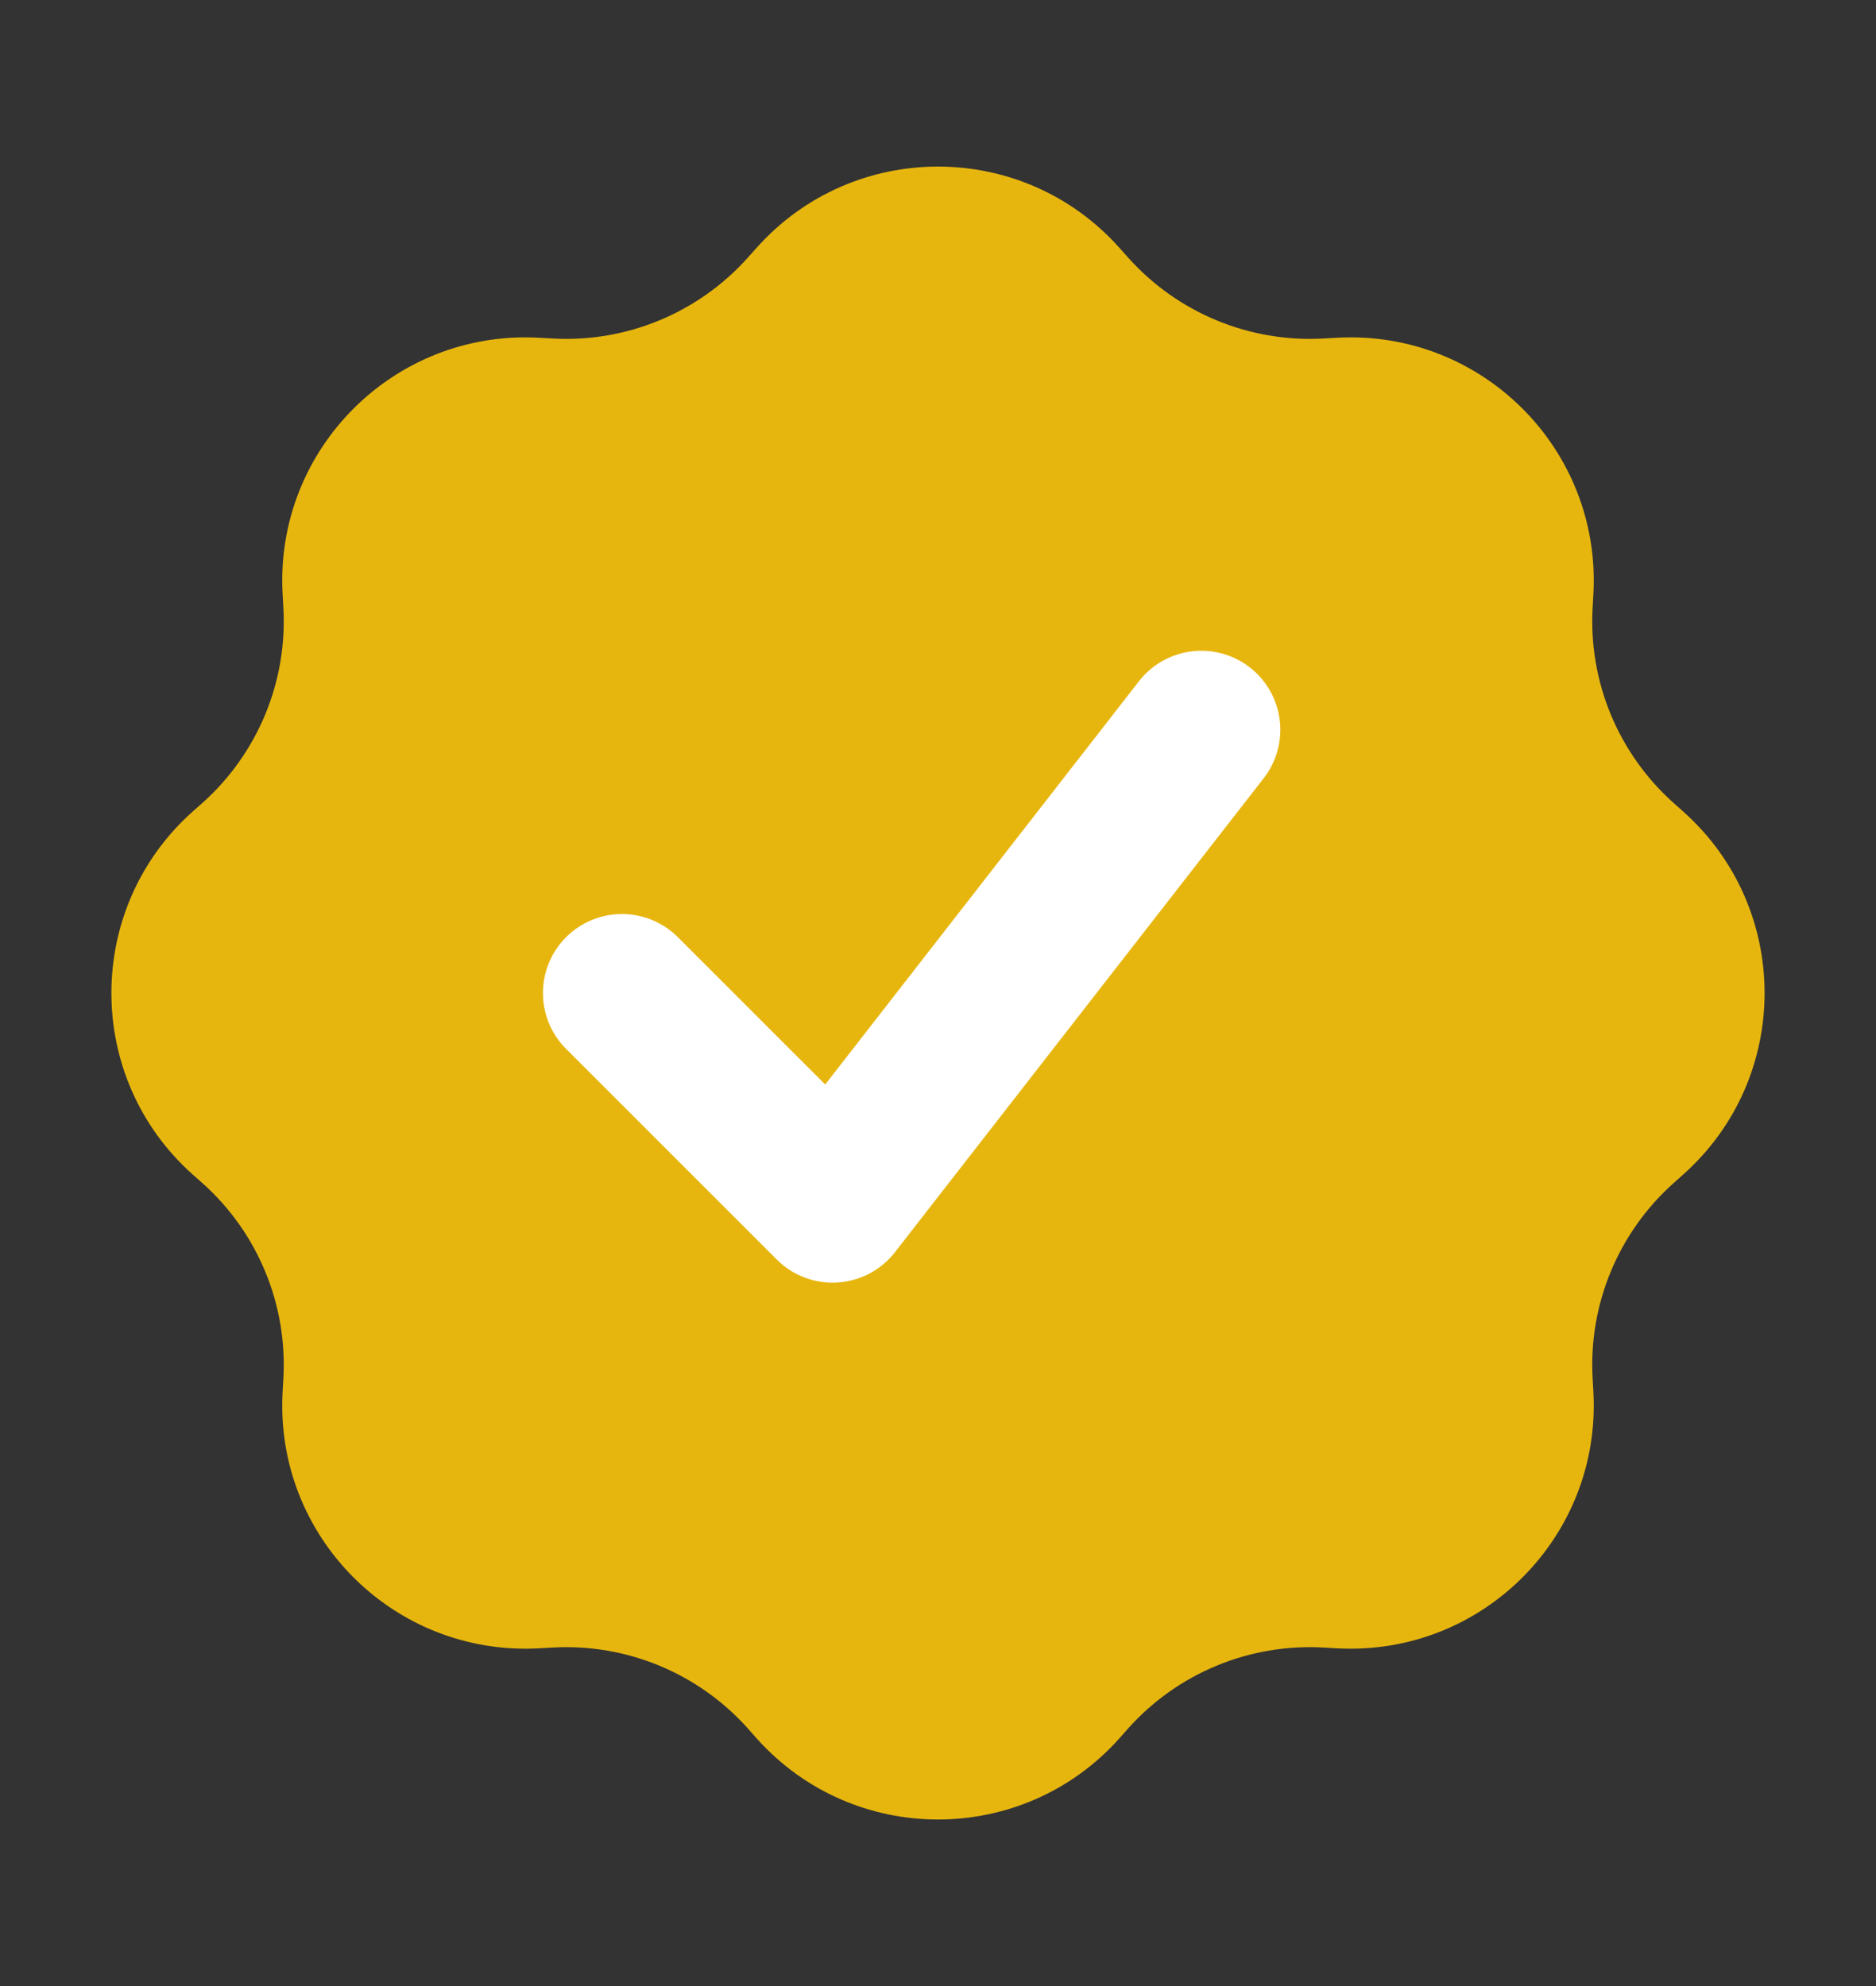 <svg width="17" height="18" viewBox="0 0 17 18" fill="none" xmlns="http://www.w3.org/2000/svg">
<rect x="0" y="0" width="17" height="18" fill="#333333" stroke="none"/>
<g clip-path="url(#clip0_13_20)">
<path d="M6.858 2.244C7.734 1.265 9.266 1.265 10.142 2.244L10.226 2.338C10.673 2.836 11.322 3.105 11.99 3.068L12.116 3.061C13.428 2.989 14.511 4.072 14.439 5.384L14.432 5.51C14.395 6.178 14.664 6.827 15.162 7.274L15.256 7.358C16.235 8.234 16.235 9.766 15.256 10.642L15.162 10.726C14.664 11.173 14.395 11.822 14.432 12.49L14.439 12.616C14.511 13.928 13.428 15.011 12.116 14.939L11.99 14.932C11.322 14.895 10.673 15.164 10.226 15.662L10.142 15.757C9.266 16.735 7.734 16.735 6.858 15.757L6.774 15.662C6.327 15.164 5.678 14.895 5.01 14.932L4.884 14.939C3.572 15.011 2.489 13.928 2.561 12.616L2.568 12.49C2.605 11.822 2.336 11.173 1.838 10.726L1.743 10.642C0.765 9.766 0.765 8.234 1.743 7.358L1.838 7.274C2.336 6.827 2.605 6.178 2.568 5.51L2.561 5.384C2.489 4.072 3.572 2.989 4.884 3.061L5.01 3.068C5.678 3.105 6.327 2.836 6.774 2.338L6.858 2.244Z" fill="#E7B60E"/>
<path d="M5.636 9L7.545 10.909L10.886 6.614" stroke="white" stroke-width="1.432" stroke-linecap="round" stroke-linejoin="round"/>
</g>
<defs>
<clipPath id="clip0_13_20">
<rect width="17" height="17" fill="white" transform="translate(0 0.5)"/>
</clipPath>
</defs>
</svg>
